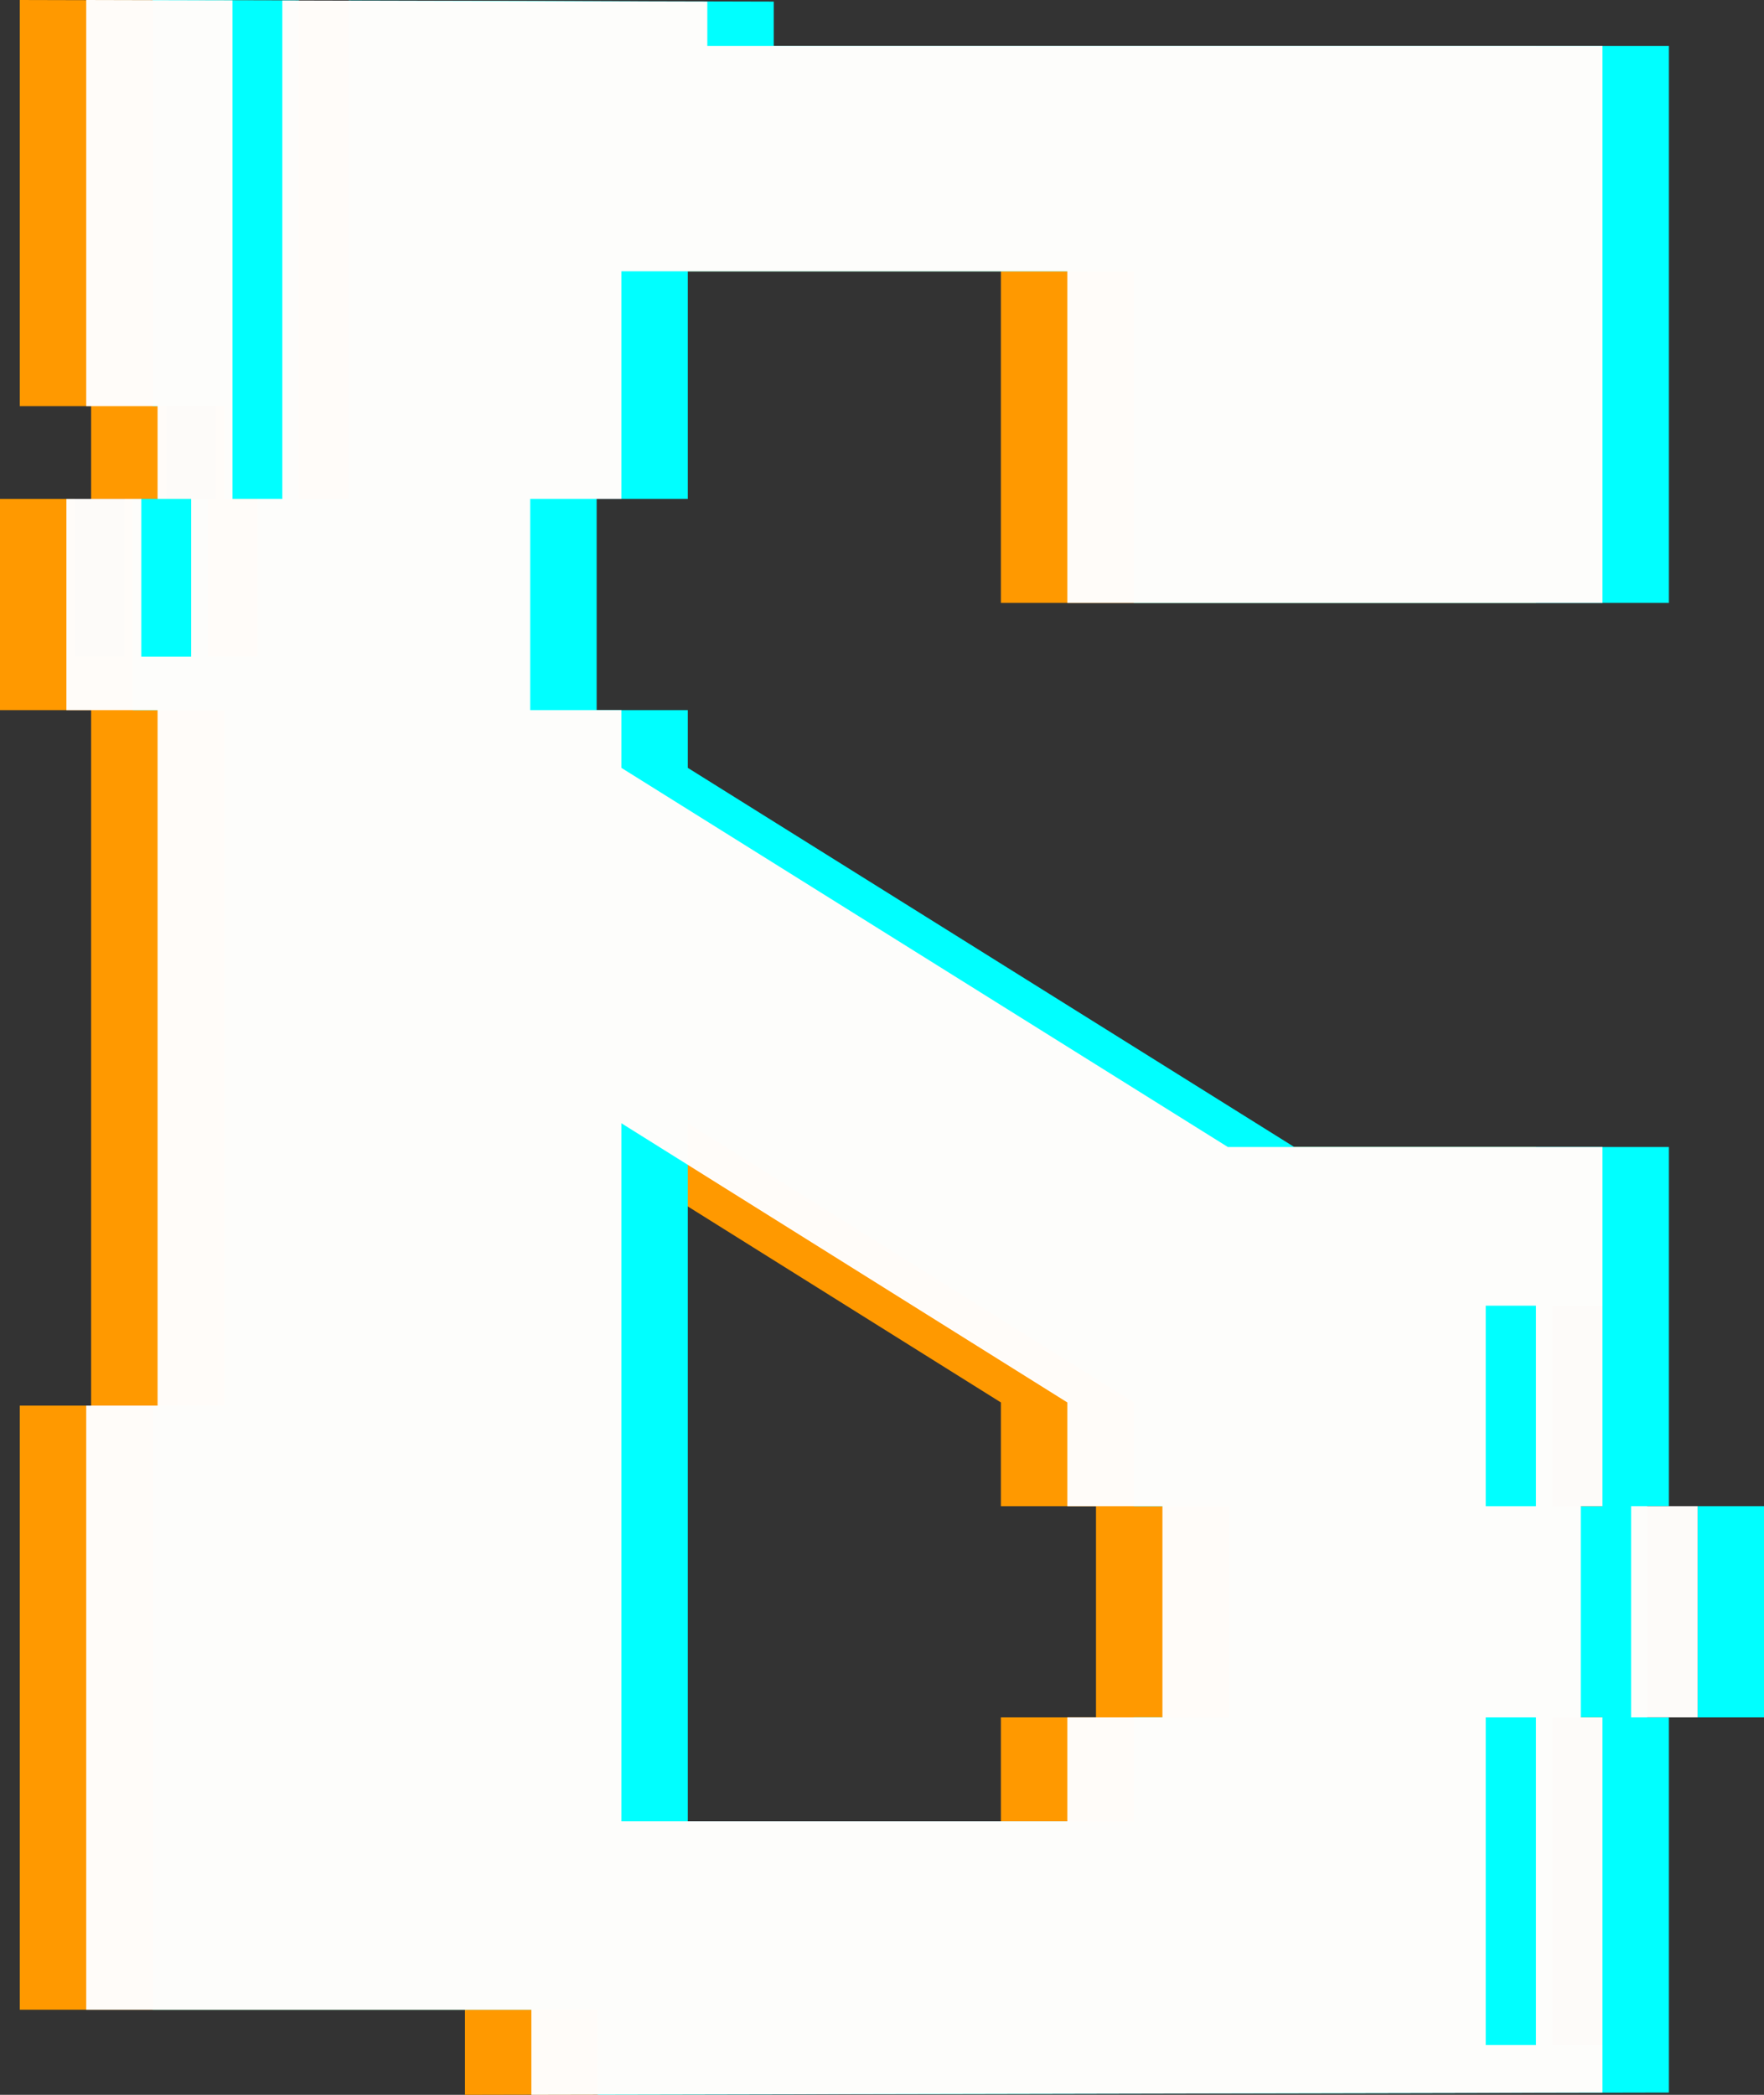<svg width="80" height="95" viewBox="0 0 80 95" fill="none" xmlns="http://www.w3.org/2000/svg">
<rect x="0" y="0" width="80" height="95" fill="#333333" stroke="none"/>
<g id="Property 1=6">
<g id="6">
<path fill-rule="evenodd" clip-rule="evenodd" d="M0.897 0L7.531 0.017V22.626H9.79V0.023L29.065 0.072V2.086H69.662V27.34H45.392V12.303H25.167V22.626H21.034V32.204H25.167V34.822L52.673 52.018H69.662V68.304H68.68V77.881H69.662V94.898L21.087 95V91.143H0.897V63.745H4.133V32.204H0V22.626H3.398V29.78H5.657V22.626H4.133V18.419H0.897V0ZM66.647 77.881H64.367V92.74H66.647V77.881ZM49.705 77.881V68.304H45.392V63.601L25.167 50.939V82.595H45.392V77.881H49.705ZM64.367 68.304H66.647V59.212H64.367V68.304Z" fill="#FF9900"/>
<path d="M70.96 68.304H73.975V77.881H70.96V68.304Z" fill="#FF9900"/>
</g>
<g id="6/Cyan">
<path fill-rule="evenodd" clip-rule="evenodd" d="M6.922 0L13.556 0.017V22.626H15.815V0.023L35.09 0.072V2.086H75.687V27.34H51.417V12.303H31.192V22.626H27.059V32.204H31.192V34.822L58.698 52.018H75.687V68.304H74.705V77.881H75.687V94.898L27.112 95V91.143H6.922V63.745H10.158V32.204H6.025V22.626H9.423V29.78H11.682V22.626H10.158V18.419H6.922V0ZM72.672 77.881H70.392V92.74H72.672V77.881ZM55.73 77.881V68.304H51.417V63.601L31.192 50.939V82.595H51.417V77.881H55.73ZM70.392 68.304H72.672V59.212H70.392V68.304Z" fill="#00FFFF"/>
<path d="M76.985 68.304H80V77.881H76.985V68.304Z" fill="#00FFFF"/>
</g>
<g id="6/White">
<path fill-rule="evenodd" clip-rule="evenodd" d="M3.91 0L10.543 0.017V22.626H12.803V0.023L32.078 0.072V2.086H72.675V27.34H48.405V12.303H28.18V22.626H24.047V32.204H28.18V34.822L55.686 52.018H72.675V68.304H71.692V77.881H72.675V94.898L24.099 95V91.143H3.91V63.745H7.146V32.204H3.012V22.626H6.41V29.78H8.67V22.626H7.146V18.419H3.91V0ZM69.659 77.881H67.38V92.74H69.659V77.881ZM52.718 77.881V68.304H48.405V63.601L28.18 50.939V82.595H48.405V77.881H52.718ZM67.38 68.304H69.659V59.212H67.38V68.304Z" fill="#FFFDFB" fill-opacity="0.99"/>
<path d="M73.972 68.304H76.988V77.881H73.972V68.304Z" fill="#FFFDFB" fill-opacity="0.99"/>
</g>
</g>
</svg>
